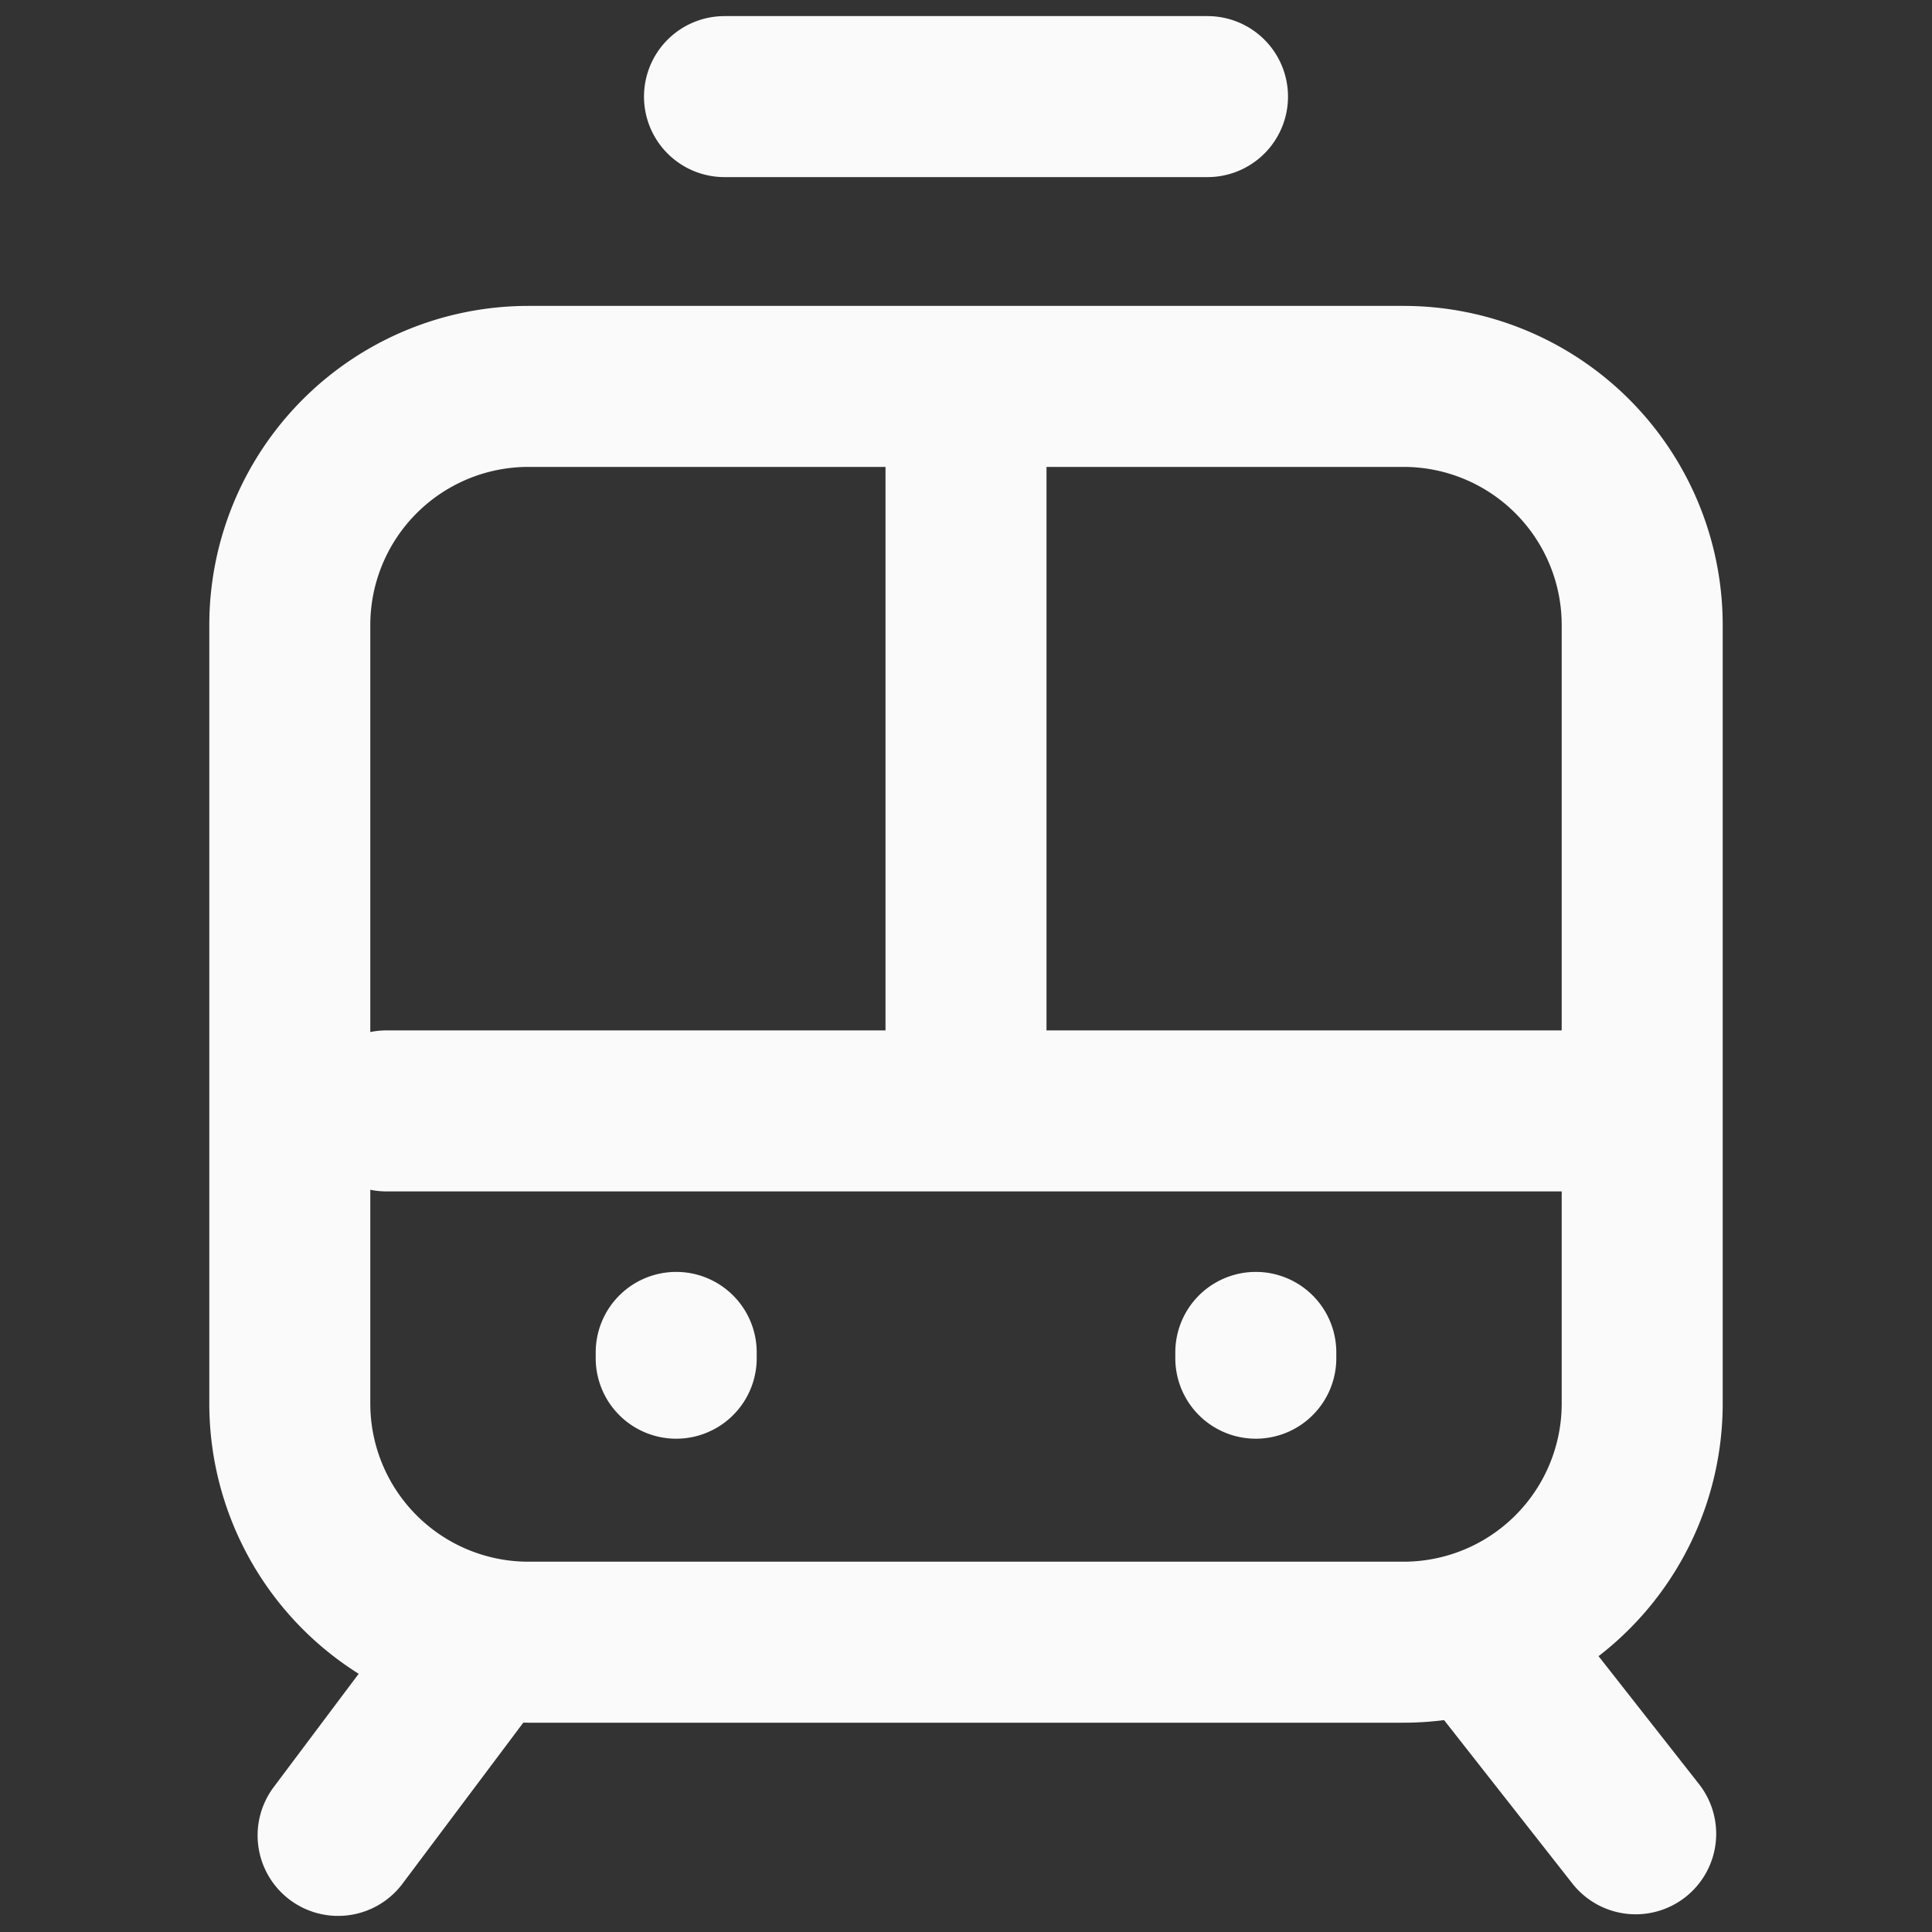 <svg width="24" height="24" fill="none" xmlns="http://www.w3.org/2000/svg"><rect width="100%" height="100%" fill="#333333" stroke="none"/><path d="M6 20.4l-1.8 2.4m16.119-.02l-1.853-2.36M8.4 16.872V16.8m7.2.072V16.8m-10.8-3h15m-7.8-9v8.4m-3-12h6M6.565 20.4h10.87a2.965 2.965 0 002.965-2.965v-9.67A2.965 2.965 0 0017.435 4.8H6.565A2.965 2.965 0 003.6 7.765v9.67A2.965 2.965 0 006.565 20.4z" stroke="#FAFAFA" stroke-width="2" stroke-linecap="round"/></svg>